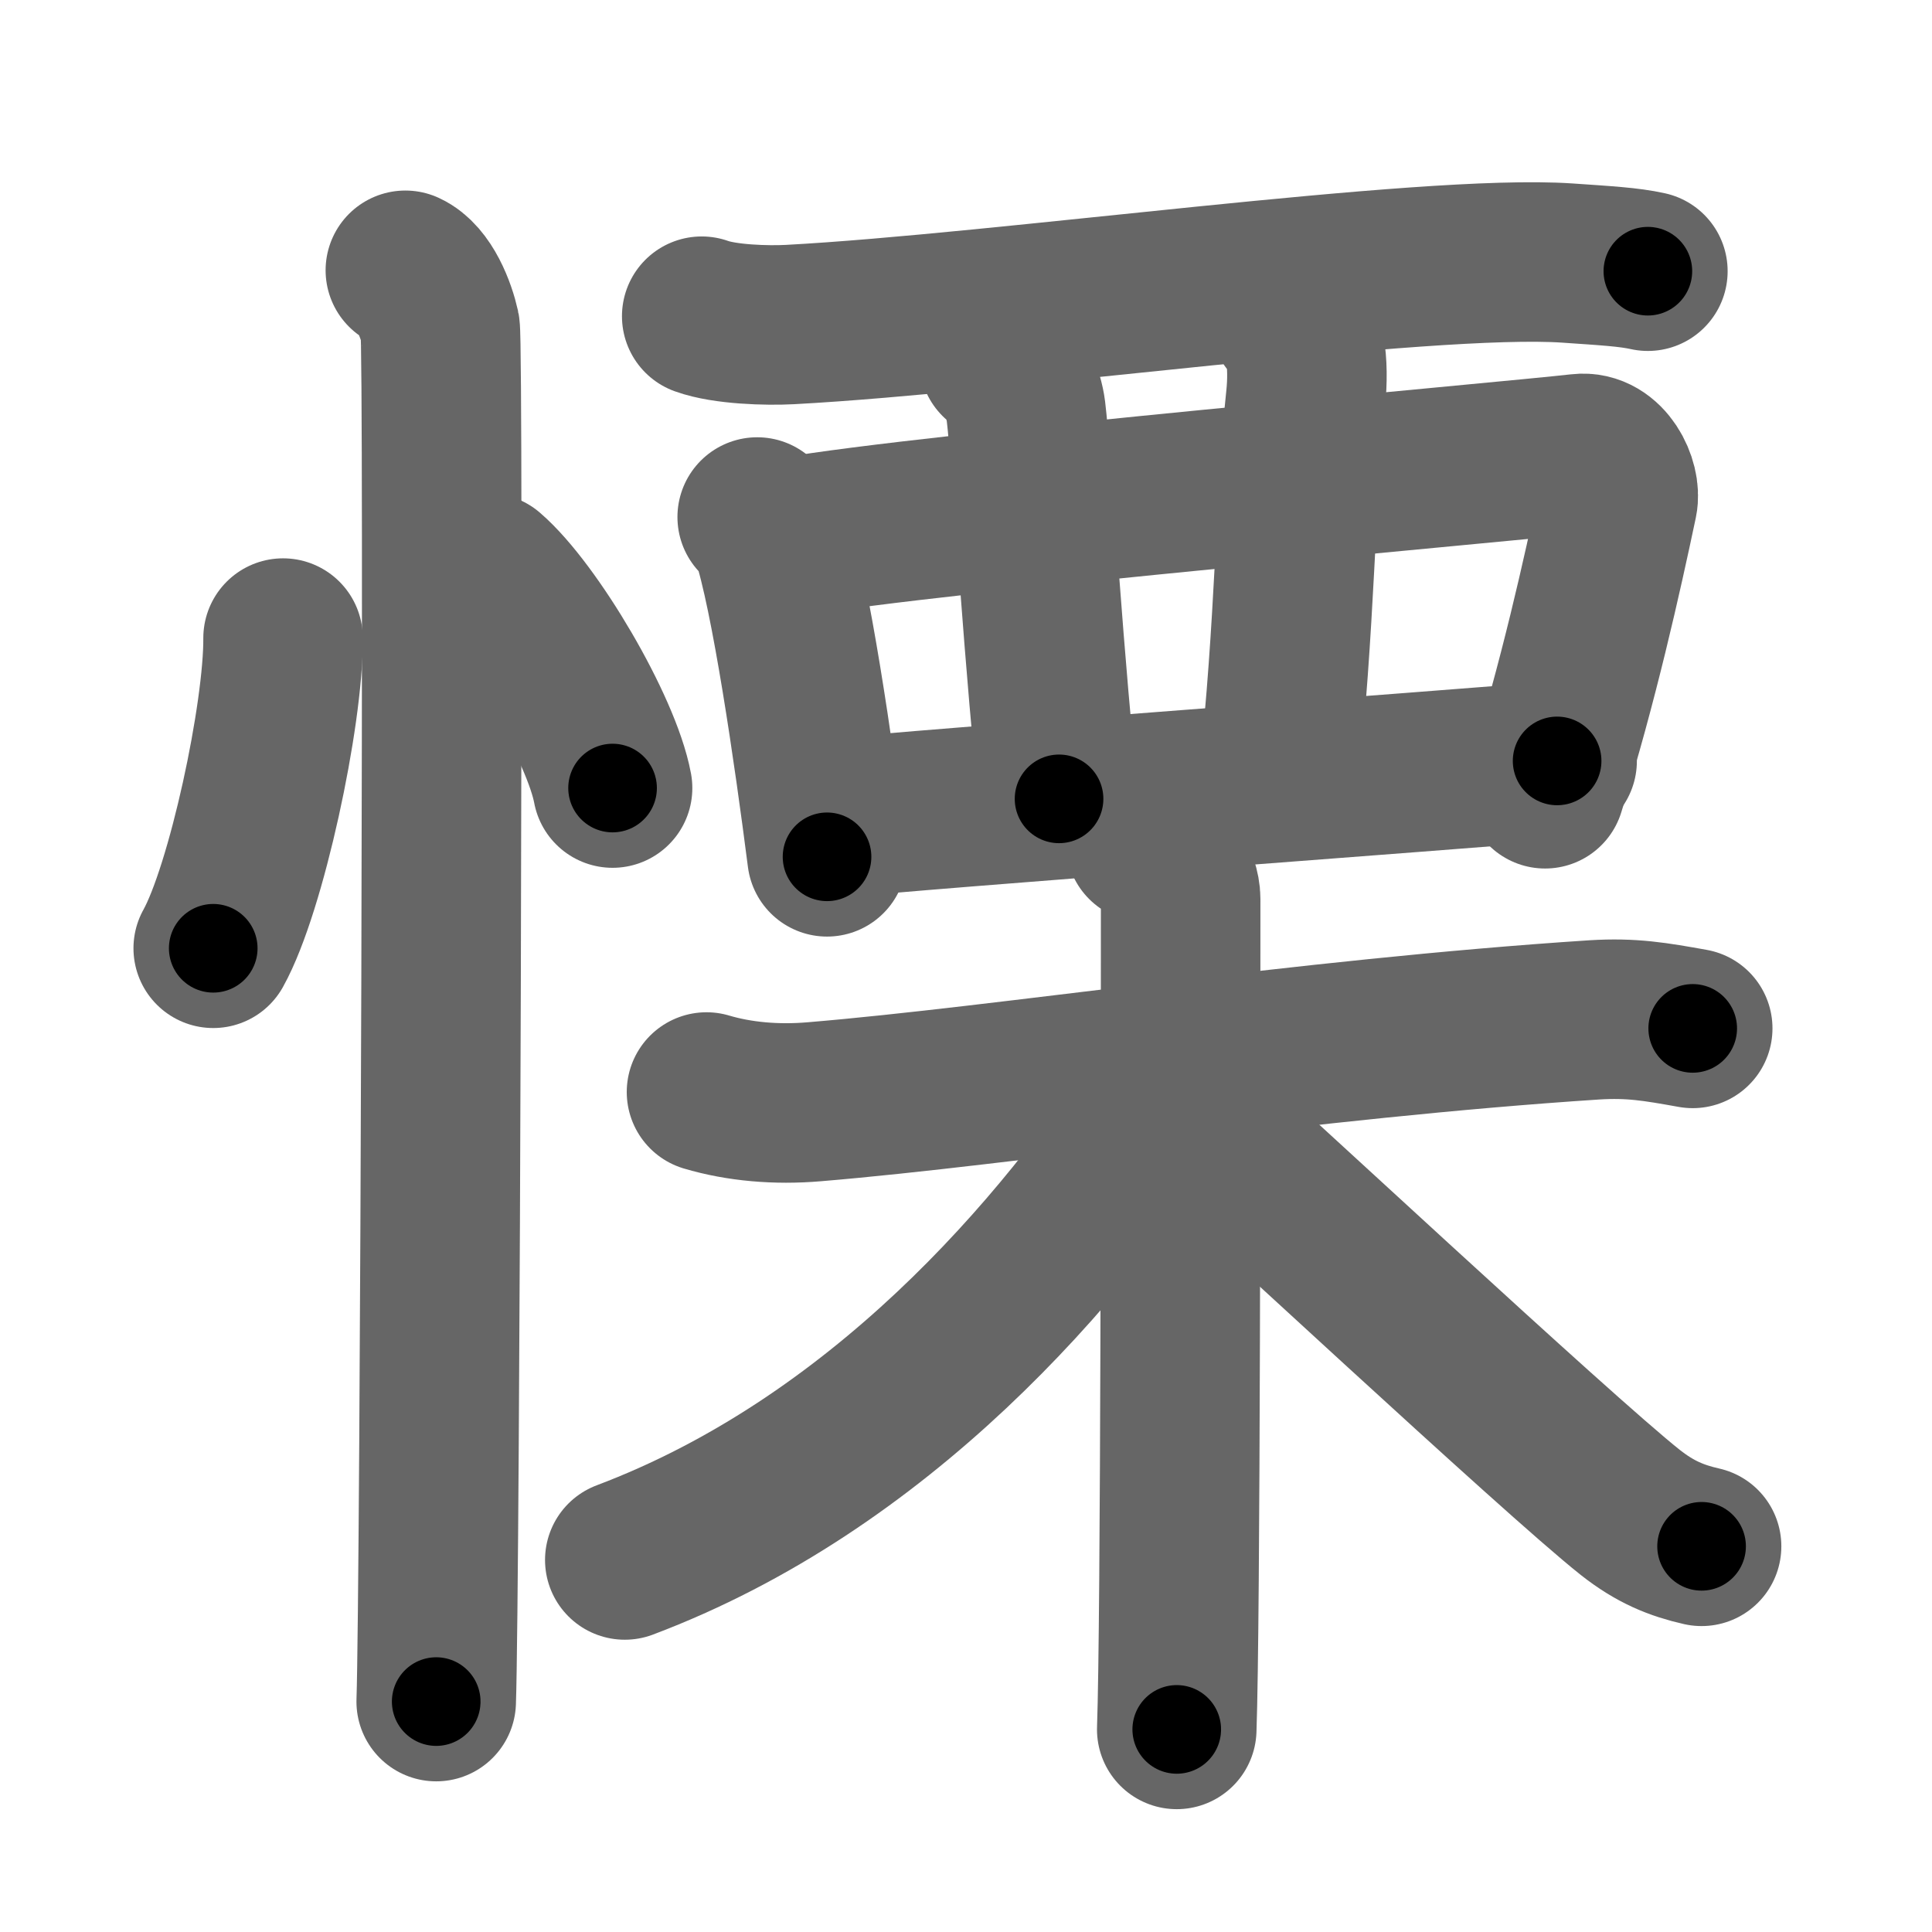 <svg xmlns="http://www.w3.org/2000/svg" width="109" height="109" viewBox="0 0 109 109" id="6144"><g fill="none" stroke="#666" stroke-width="9" stroke-linecap="round" stroke-linejoin="round"><g><g><path d="M15.97,36c0.03,4.31-2.07,14.14-3.94,17.5" /><path d="M27.52,32.33c2.49,2.14,6.42,8.8,7.04,12.13" /><path d="M22.87,15.25c1.09,0.5,1.74,2.25,1.96,3.25c0.22,1,0,71.25-0.22,77.5" /></g><g><g><path d="M39.59,17.84c1.3,0.47,3.68,0.54,4.98,0.47c11.97-0.64,35.83-4.01,43.85-3.47c2.16,0.15,3.47,0.22,4.55,0.46" /><path d="M42.72,29.17c0.32,0.33,0.64,0.6,0.78,1.02c1.1,3.27,2.41,12.28,3.16,18.15" /><path d="M44.69,30.29c7.75-1.37,40.45-4.24,44.45-4.7c1.46-0.17,2.34,1.7,2.13,2.7c-0.87,4.12-2.24,10.28-4.1,16.21" /><path d="M56.36,20.29c0.84,0.45,1.41,2,1.52,2.9c0.33,2.68,1.1,15.62,1.87,21.88" /><path d="M72.78,18.06c0.84,0.45,1.1,2.42,0.88,4.47c-0.58,5.36-0.58,12.83-1.55,21.54" /><path d="M46.97,46.18c4.69-0.52,34.93-2.73,40.88-3.25" /></g><g><path d="M39.86,61.61c1.85,0.55,3.95,0.73,6.07,0.55c10.83-0.9,27.65-3.55,44.02-4.62c2.11-0.13,3.43,0.1,5.55,0.48" /><path d="M64.63,47.54c1.1,0.49,1.98,2.17,1.98,3.17c0,10.25,0,40.76-0.22,46.86" /><path d="M66.09,61.11c-6.22,9.7-16.6,21.53-30.84,26.9" /><path d="M66.08,61.95c3.81,3.34,21.75,20.09,25.9,23.38c1.41,1.11,2.61,1.59,4.02,1.91" /></g></g></g></g><g fill="none" stroke="#000" stroke-width="5" stroke-linecap="round" stroke-linejoin="round"><g><g><path d="M15.97,36c0.03,4.31-2.07,14.14-3.94,17.5" stroke-dasharray="18.044" stroke-dashoffset="18.044"><animate attributeName="stroke-dashoffset" values="18.044;18.044;0" dur="0.18s" fill="freeze" begin="0s;6144.click" /></path><path d="M27.52,32.33c2.49,2.14,6.42,8.8,7.04,12.13" stroke-dasharray="14.178" stroke-dashoffset="14.178"><animate attributeName="stroke-dashoffset" values="14.178" fill="freeze" begin="6144.click" /><animate attributeName="stroke-dashoffset" values="14.178;14.178;0" keyTimes="0;0.559;1" dur="0.322s" fill="freeze" begin="0s;6144.click" /></path><path d="M22.87,15.25c1.09,0.5,1.74,2.25,1.96,3.25c0.22,1,0,71.25-0.22,77.5" stroke-dasharray="81.412" stroke-dashoffset="81.412"><animate attributeName="stroke-dashoffset" values="81.412" fill="freeze" begin="6144.click" /><animate attributeName="stroke-dashoffset" values="81.412;81.412;0" keyTimes="0;0.345;1" dur="0.934s" fill="freeze" begin="0s;6144.click" /></path></g><g><g><path d="M39.59,17.84c1.3,0.47,3.68,0.54,4.98,0.47c11.97-0.64,35.83-4.01,43.85-3.47c2.16,0.15,3.47,0.22,4.55,0.46" stroke-dasharray="53.615" stroke-dashoffset="53.615"><animate attributeName="stroke-dashoffset" values="53.615" fill="freeze" begin="6144.click" /><animate attributeName="stroke-dashoffset" values="53.615;53.615;0" keyTimes="0;0.635;1" dur="1.47s" fill="freeze" begin="0s;6144.click" /></path><path d="M42.72,29.17c0.32,0.33,0.64,0.6,0.78,1.02c1.1,3.27,2.41,12.28,3.16,18.15" stroke-dasharray="19.738" stroke-dashoffset="19.738"><animate attributeName="stroke-dashoffset" values="19.738" fill="freeze" begin="6144.click" /><animate attributeName="stroke-dashoffset" values="19.738;19.738;0" keyTimes="0;0.882;1" dur="1.667s" fill="freeze" begin="0s;6144.click" /></path><path d="M44.69,30.29c7.75-1.37,40.45-4.24,44.45-4.7c1.46-0.17,2.34,1.7,2.13,2.7c-0.87,4.12-2.24,10.28-4.1,16.21" stroke-dasharray="65.343" stroke-dashoffset="65.343"><animate attributeName="stroke-dashoffset" values="65.343" fill="freeze" begin="6144.click" /><animate attributeName="stroke-dashoffset" values="65.343;65.343;0" keyTimes="0;0.772;1" dur="2.158s" fill="freeze" begin="0s;6144.click" /></path><path d="M56.36,20.29c0.84,0.45,1.41,2,1.52,2.9c0.33,2.68,1.1,15.62,1.87,21.88" stroke-dasharray="25.331" stroke-dashoffset="25.331"><animate attributeName="stroke-dashoffset" values="25.331" fill="freeze" begin="6144.click" /><animate attributeName="stroke-dashoffset" values="25.331;25.331;0" keyTimes="0;0.895;1" dur="2.411s" fill="freeze" begin="0s;6144.click" /></path><path d="M72.78,18.06c0.84,0.45,1.1,2.42,0.88,4.47c-0.58,5.36-0.58,12.83-1.55,21.54" stroke-dasharray="26.338" stroke-dashoffset="26.338"><animate attributeName="stroke-dashoffset" values="26.338" fill="freeze" begin="6144.click" /><animate attributeName="stroke-dashoffset" values="26.338;26.338;0" keyTimes="0;0.902;1" dur="2.674s" fill="freeze" begin="0s;6144.click" /></path><path d="M46.97,46.18c4.69-0.52,34.93-2.73,40.88-3.25" stroke-dasharray="41.01" stroke-dashoffset="41.01"><animate attributeName="stroke-dashoffset" values="41.01" fill="freeze" begin="6144.click" /><animate attributeName="stroke-dashoffset" values="41.01;41.01;0" keyTimes="0;0.867;1" dur="3.084s" fill="freeze" begin="0s;6144.click" /></path></g><g><path d="M39.86,61.61c1.85,0.55,3.95,0.73,6.07,0.55c10.83-0.9,27.65-3.55,44.02-4.62c2.11-0.13,3.43,0.1,5.55,0.48" stroke-dasharray="55.985" stroke-dashoffset="55.985"><animate attributeName="stroke-dashoffset" values="55.985" fill="freeze" begin="6144.click" /><animate attributeName="stroke-dashoffset" values="55.985;55.985;0" keyTimes="0;0.846;1" dur="3.644s" fill="freeze" begin="0s;6144.click" /></path><path d="M64.63,47.54c1.1,0.49,1.98,2.17,1.98,3.17c0,10.25,0,40.76-0.22,46.86" stroke-dasharray="50.757" stroke-dashoffset="50.757"><animate attributeName="stroke-dashoffset" values="50.757" fill="freeze" begin="6144.click" /><animate attributeName="stroke-dashoffset" values="50.757;50.757;0" keyTimes="0;0.878;1" dur="4.152s" fill="freeze" begin="0s;6144.click" /></path><path d="M66.09,61.11c-6.22,9.7-16.6,21.53-30.84,26.9" stroke-dasharray="41.615" stroke-dashoffset="41.615"><animate attributeName="stroke-dashoffset" values="41.615" fill="freeze" begin="6144.click" /><animate attributeName="stroke-dashoffset" values="41.615;41.615;0" keyTimes="0;0.909;1" dur="4.568s" fill="freeze" begin="0s;6144.click" /></path><path d="M66.08,61.95c3.81,3.34,21.75,20.09,25.9,23.38c1.41,1.11,2.61,1.59,4.02,1.91" stroke-dasharray="39.388" stroke-dashoffset="39.388"><animate attributeName="stroke-dashoffset" values="39.388" fill="freeze" begin="6144.click" /><animate attributeName="stroke-dashoffset" values="39.388;39.388;0" keyTimes="0;0.921;1" dur="4.962s" fill="freeze" begin="0s;6144.click" /></path></g></g></g></g></svg>